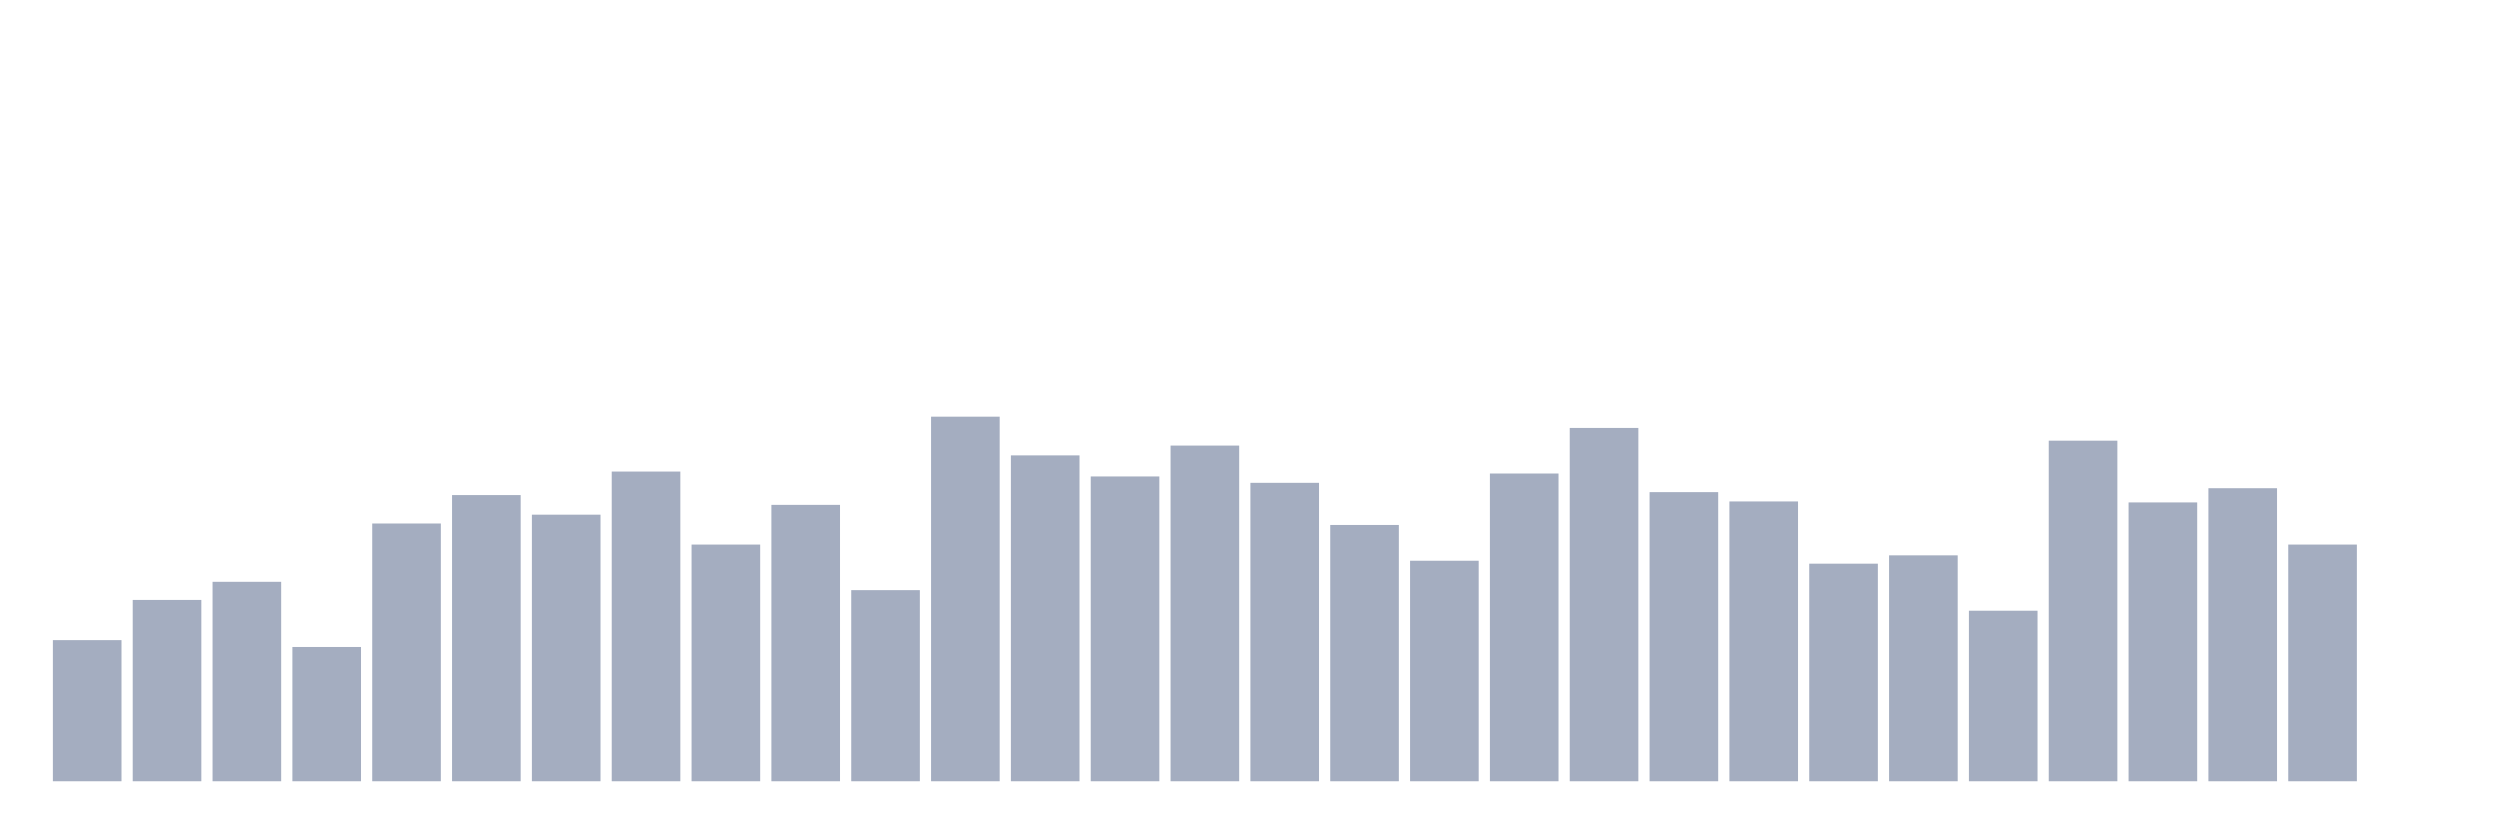 <svg xmlns="http://www.w3.org/2000/svg" viewBox="0 0 480 160"><g transform="translate(10,10)"><rect class="bar" x="0.153" width="13.175" y="112.903" height="27.097" fill="rgb(164,173,192)"></rect><rect class="bar" x="15.482" width="13.175" y="105.188" height="34.812" fill="rgb(164,173,192)"></rect><rect class="bar" x="30.81" width="13.175" y="101.707" height="38.293" fill="rgb(164,173,192)"></rect><rect class="bar" x="46.138" width="13.175" y="114.22" height="25.78" fill="rgb(164,173,192)"></rect><rect class="bar" x="61.466" width="13.175" y="90.511" height="49.489" fill="rgb(164,173,192)"></rect><rect class="bar" x="76.794" width="13.175" y="85.054" height="54.946" fill="rgb(164,173,192)"></rect><rect class="bar" x="92.123" width="13.175" y="88.817" height="51.183" fill="rgb(164,173,192)"></rect><rect class="bar" x="107.451" width="13.175" y="80.538" height="59.462" fill="rgb(164,173,192)"></rect><rect class="bar" x="122.779" width="13.175" y="94.556" height="45.444" fill="rgb(164,173,192)"></rect><rect class="bar" x="138.107" width="13.175" y="86.935" height="53.065" fill="rgb(164,173,192)"></rect><rect class="bar" x="153.436" width="13.175" y="103.306" height="36.694" fill="rgb(164,173,192)"></rect><rect class="bar" x="168.764" width="13.175" y="70" height="70" fill="rgb(164,173,192)"></rect><rect class="bar" x="184.092" width="13.175" y="77.433" height="62.567" fill="rgb(164,173,192)"></rect><rect class="bar" x="199.42" width="13.175" y="81.478" height="58.522" fill="rgb(164,173,192)"></rect><rect class="bar" x="214.748" width="13.175" y="75.551" height="64.449" fill="rgb(164,173,192)"></rect><rect class="bar" x="230.077" width="13.175" y="82.702" height="57.298" fill="rgb(164,173,192)"></rect><rect class="bar" x="245.405" width="13.175" y="90.793" height="49.207" fill="rgb(164,173,192)"></rect><rect class="bar" x="260.733" width="13.175" y="97.661" height="42.339" fill="rgb(164,173,192)"></rect><rect class="bar" x="276.061" width="13.175" y="80.914" height="59.086" fill="rgb(164,173,192)"></rect><rect class="bar" x="291.39" width="13.175" y="72.164" height="67.836" fill="rgb(164,173,192)"></rect><rect class="bar" x="306.718" width="13.175" y="84.489" height="55.511" fill="rgb(164,173,192)"></rect><rect class="bar" x="322.046" width="13.175" y="86.277" height="53.723" fill="rgb(164,173,192)"></rect><rect class="bar" x="337.374" width="13.175" y="98.226" height="41.774" fill="rgb(164,173,192)"></rect><rect class="bar" x="352.702" width="13.175" y="96.626" height="43.374" fill="rgb(164,173,192)"></rect><rect class="bar" x="368.031" width="13.175" y="107.258" height="32.742" fill="rgb(164,173,192)"></rect><rect class="bar" x="383.359" width="13.175" y="74.61" height="65.39" fill="rgb(164,173,192)"></rect><rect class="bar" x="398.687" width="13.175" y="86.465" height="53.535" fill="rgb(164,173,192)"></rect><rect class="bar" x="414.015" width="13.175" y="83.737" height="56.263" fill="rgb(164,173,192)"></rect><rect class="bar" x="429.344" width="13.175" y="94.556" height="45.444" fill="rgb(164,173,192)"></rect><rect class="bar" x="444.672" width="13.175" y="140" height="0" fill="rgb(164,173,192)"></rect></g></svg>